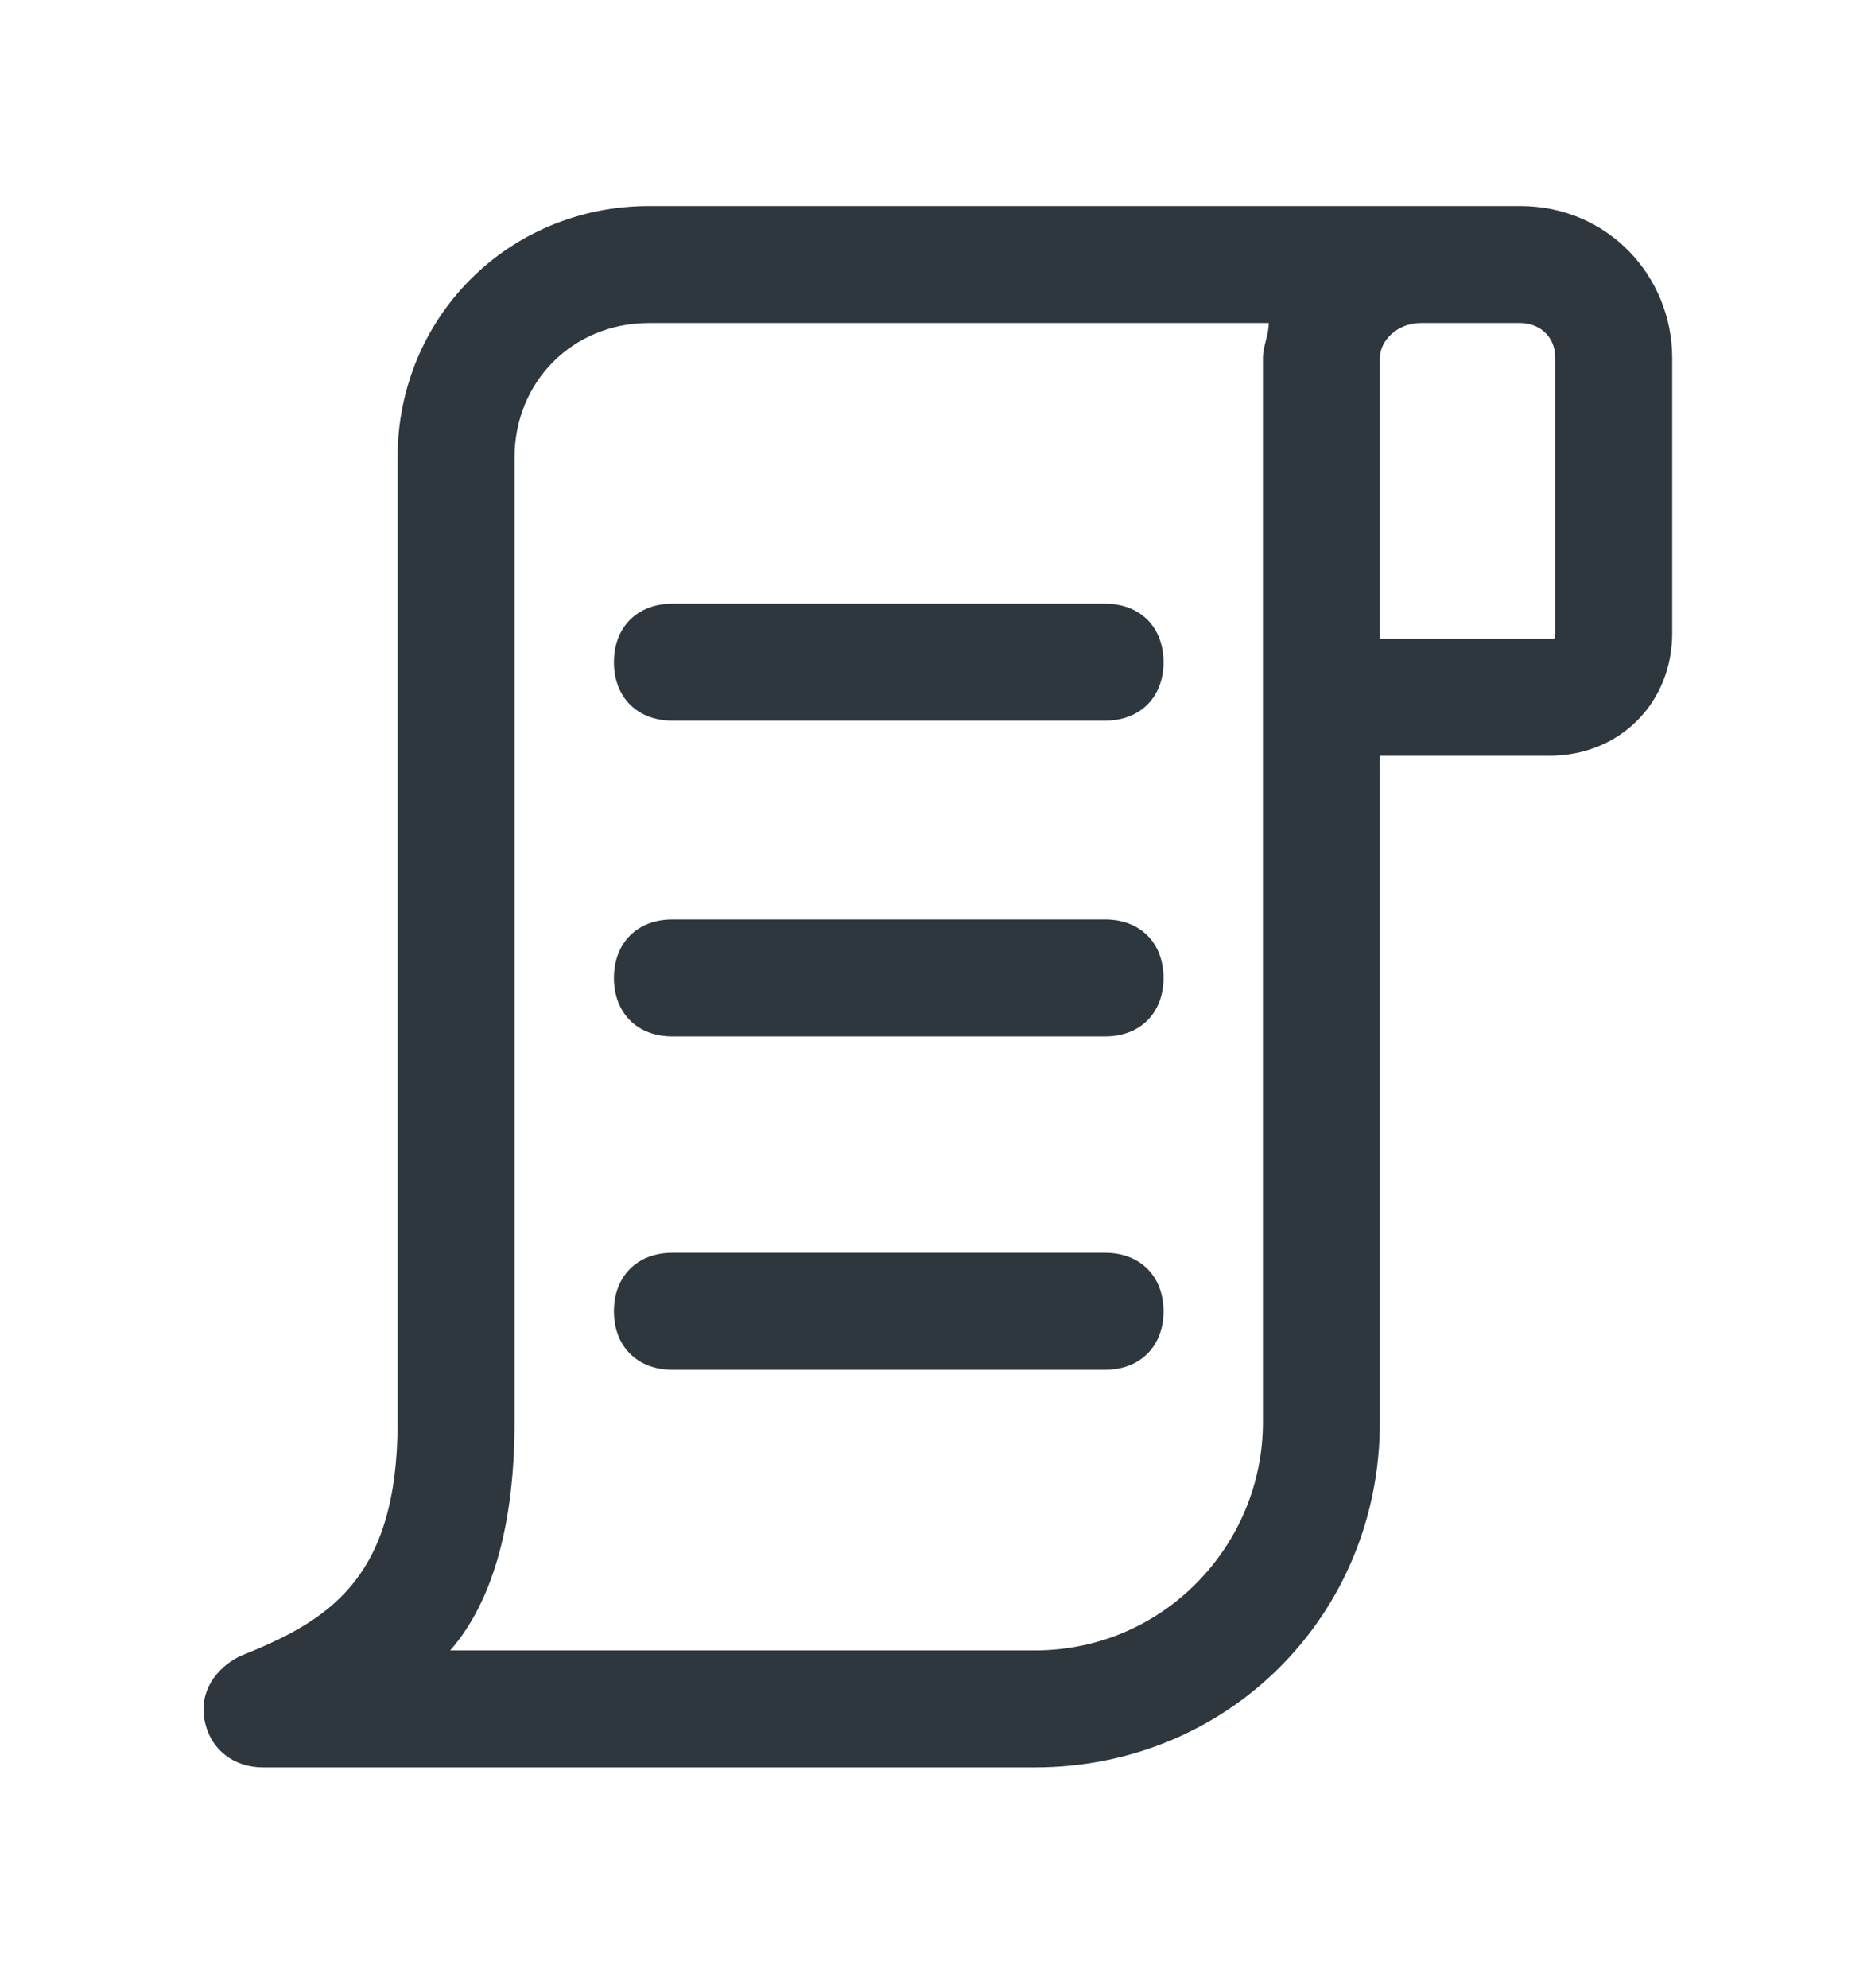 <svg width="16" height="17" viewBox="0 0 16 17" fill="none" xmlns="http://www.w3.org/2000/svg">
<path d="M9.45 5.162H5.75C5.45 5.162 5.25 5.362 5.25 5.662C5.25 5.962 5.45 6.162 5.75 6.162H9.45C9.75 6.162 9.95 5.962 9.95 5.662C9.95 5.362 9.75 5.162 9.45 5.162Z" fill="#2D373D"/>
<path d="M9.45 7.862H5.75C5.45 7.862 5.25 8.062 5.25 8.362C5.25 8.662 5.45 8.862 5.75 8.862H9.45C9.75 8.862 9.95 8.662 9.95 8.362C9.95 8.062 9.75 7.862 9.45 7.862Z" fill="#2D373D"/>
<path d="M9.45 10.712H5.75C5.45 10.712 5.25 10.912 5.25 11.212C5.25 11.512 5.45 11.712 5.75 11.712H9.45C9.75 11.712 9.95 11.512 9.95 11.212C9.95 10.912 9.75 10.712 9.45 10.712Z" fill="#2D373D"/>
<path d="M13 1.762H5.55C4.35 1.762 3.4 2.712 3.4 3.912V12.162C3.4 13.512 2.8 13.862 2.05 14.162C1.85 14.262 1.7 14.462 1.75 14.712C1.8 14.962 2 15.112 2.25 15.112H8.85C10.5 15.112 11.8 13.812 11.8 12.162V6.462H13.25C13.85 6.462 14.3 6.012 14.3 5.412V3.062C14.3 2.362 13.75 1.762 13 1.762ZM10.8 12.162C10.8 13.212 9.95 14.112 8.85 14.112H3.85C4.2 13.712 4.4 13.062 4.4 12.162V3.912C4.4 3.262 4.9 2.762 5.55 2.762H10.85C10.85 2.862 10.8 2.962 10.8 3.062V12.162ZM13.3 5.412C13.3 5.462 13.3 5.462 13.25 5.462H11.8V3.062C11.8 2.912 11.95 2.762 12.15 2.762H13C13.15 2.762 13.3 2.862 13.3 3.062V5.412Z" fill="#2D373D"/>
</svg>
